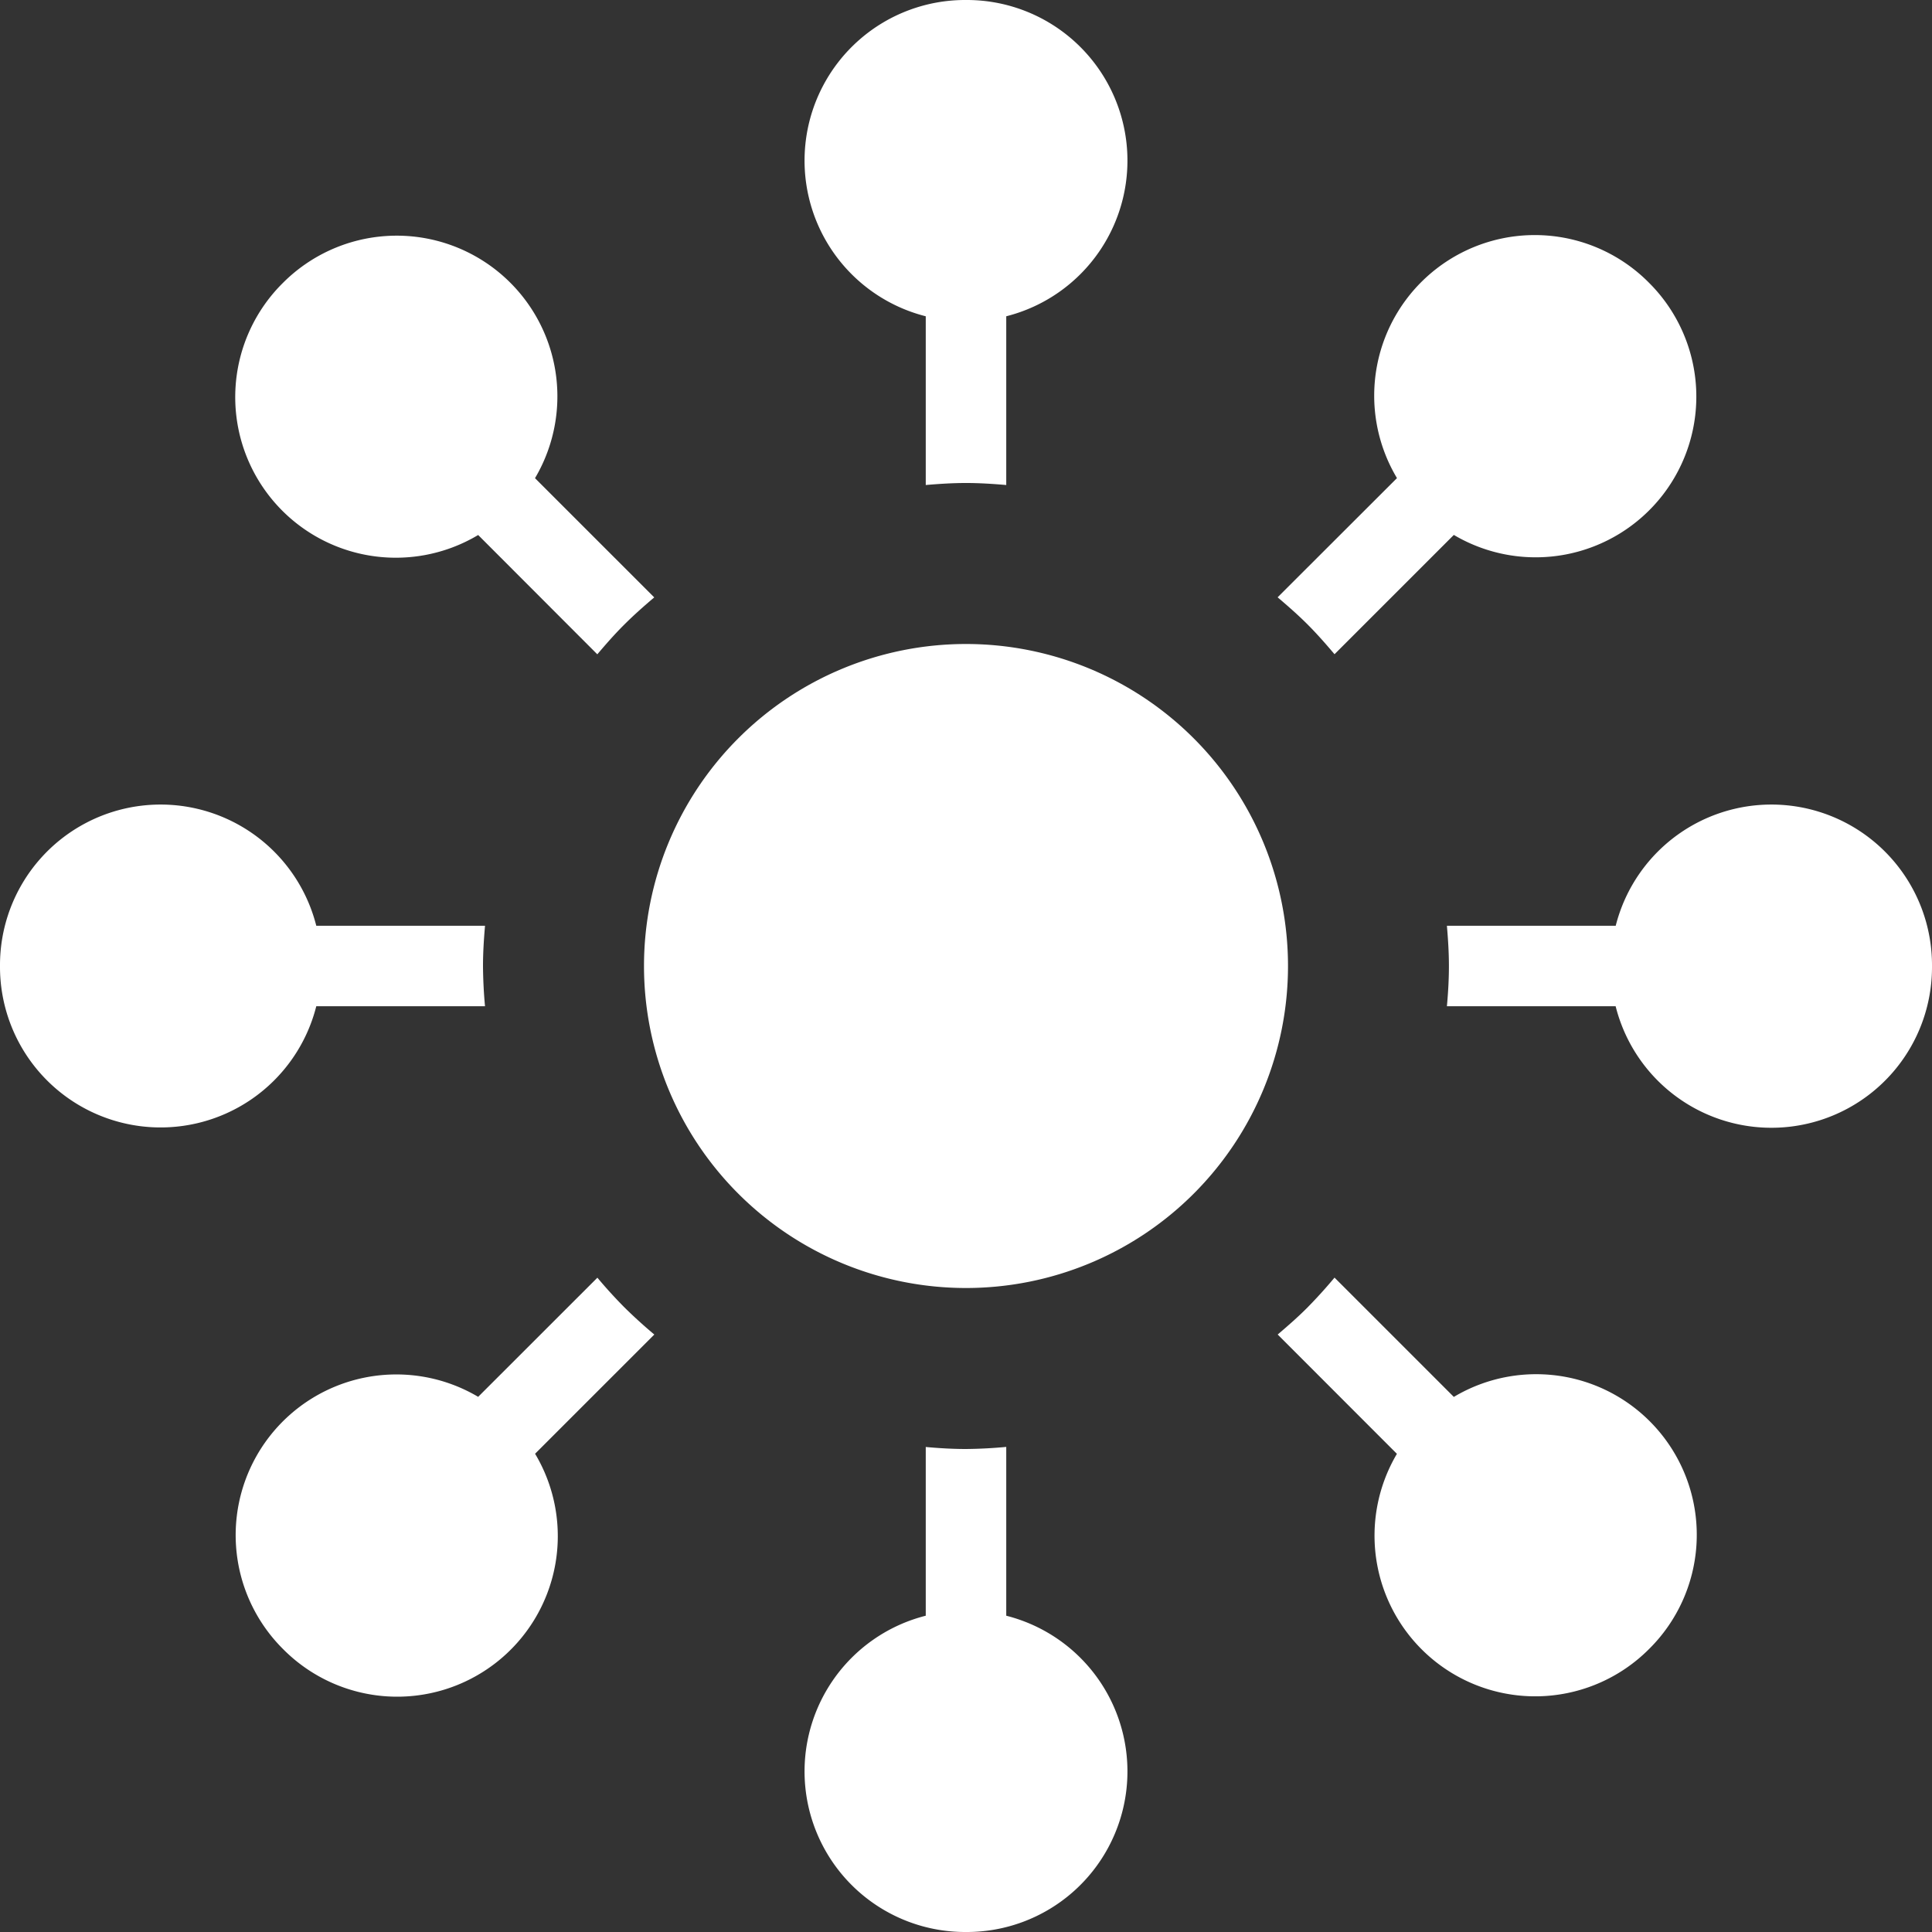<svg width="24" height="24" xmlns="http://www.w3.org/2000/svg"><rect width="100%" height="100%" fill="#333333" stroke="none"/><path d="M16 12a4 4 0 1 1-8 0 4 4 0 0 1 8 0m-4.5-8.071v2.096c.165-.014.33-.025.5-.025.169 0 .335.011.5.025V3.929A1.995 1.995 0 0 0 12 0a1.995 1.995 0 0 0-.5 3.929M5.94 6.646l1.48 1.482c.107-.126.217-.252.336-.37.12-.12.245-.23.371-.337L6.646 5.94a1.996 1.996 0 0 0-3.132-2.425A1.995 1.995 0 0 0 5.94 6.646M3.929 12.5h2.096A5.893 5.893 0 0 1 6 12c0-.17.011-.335.025-.5H3.929A1.995 1.995 0 0 0 0 12a1.995 1.995 0 0 0 3.929.5m2.717 5.56 1.482-1.482a6.146 6.146 0 0 1-.37-.336 5.828 5.828 0 0 1-.337-.37l-1.481 1.48a1.996 1.996 0 0 0-2.425 3.132 1.995 1.995 0 0 0 3.132-2.425M12.5 20.07v-2.096A5.893 5.893 0 0 1 12 18c-.17 0-.335-.01-.5-.025v2.096A1.995 1.995 0 0 0 12 24a1.995 1.995 0 0 0 .5-3.929m5.56-2.718-1.482-1.482a6.146 6.146 0 0 1-.336.371c-.119.12-.245.229-.37.336l1.481 1.482a1.996 1.996 0 0 0 3.132 2.425 1.995 1.995 0 0 0-2.425-3.132m2.01-5.853h-2.096c.014.165.025.33.025.5 0 .169-.01.335-.025.5h2.096A1.995 1.995 0 0 0 24 12a1.995 1.995 0 0 0-3.929-.5m-2.718-5.56-1.482 1.48c.126.107.252.217.371.336.12.12.229.245.336.371l1.482-1.482a1.996 1.996 0 0 0 2.425-3.132 1.995 1.995 0 0 0-3.132 2.425" fill="#FFF" fill-rule="evenodd"/></svg>